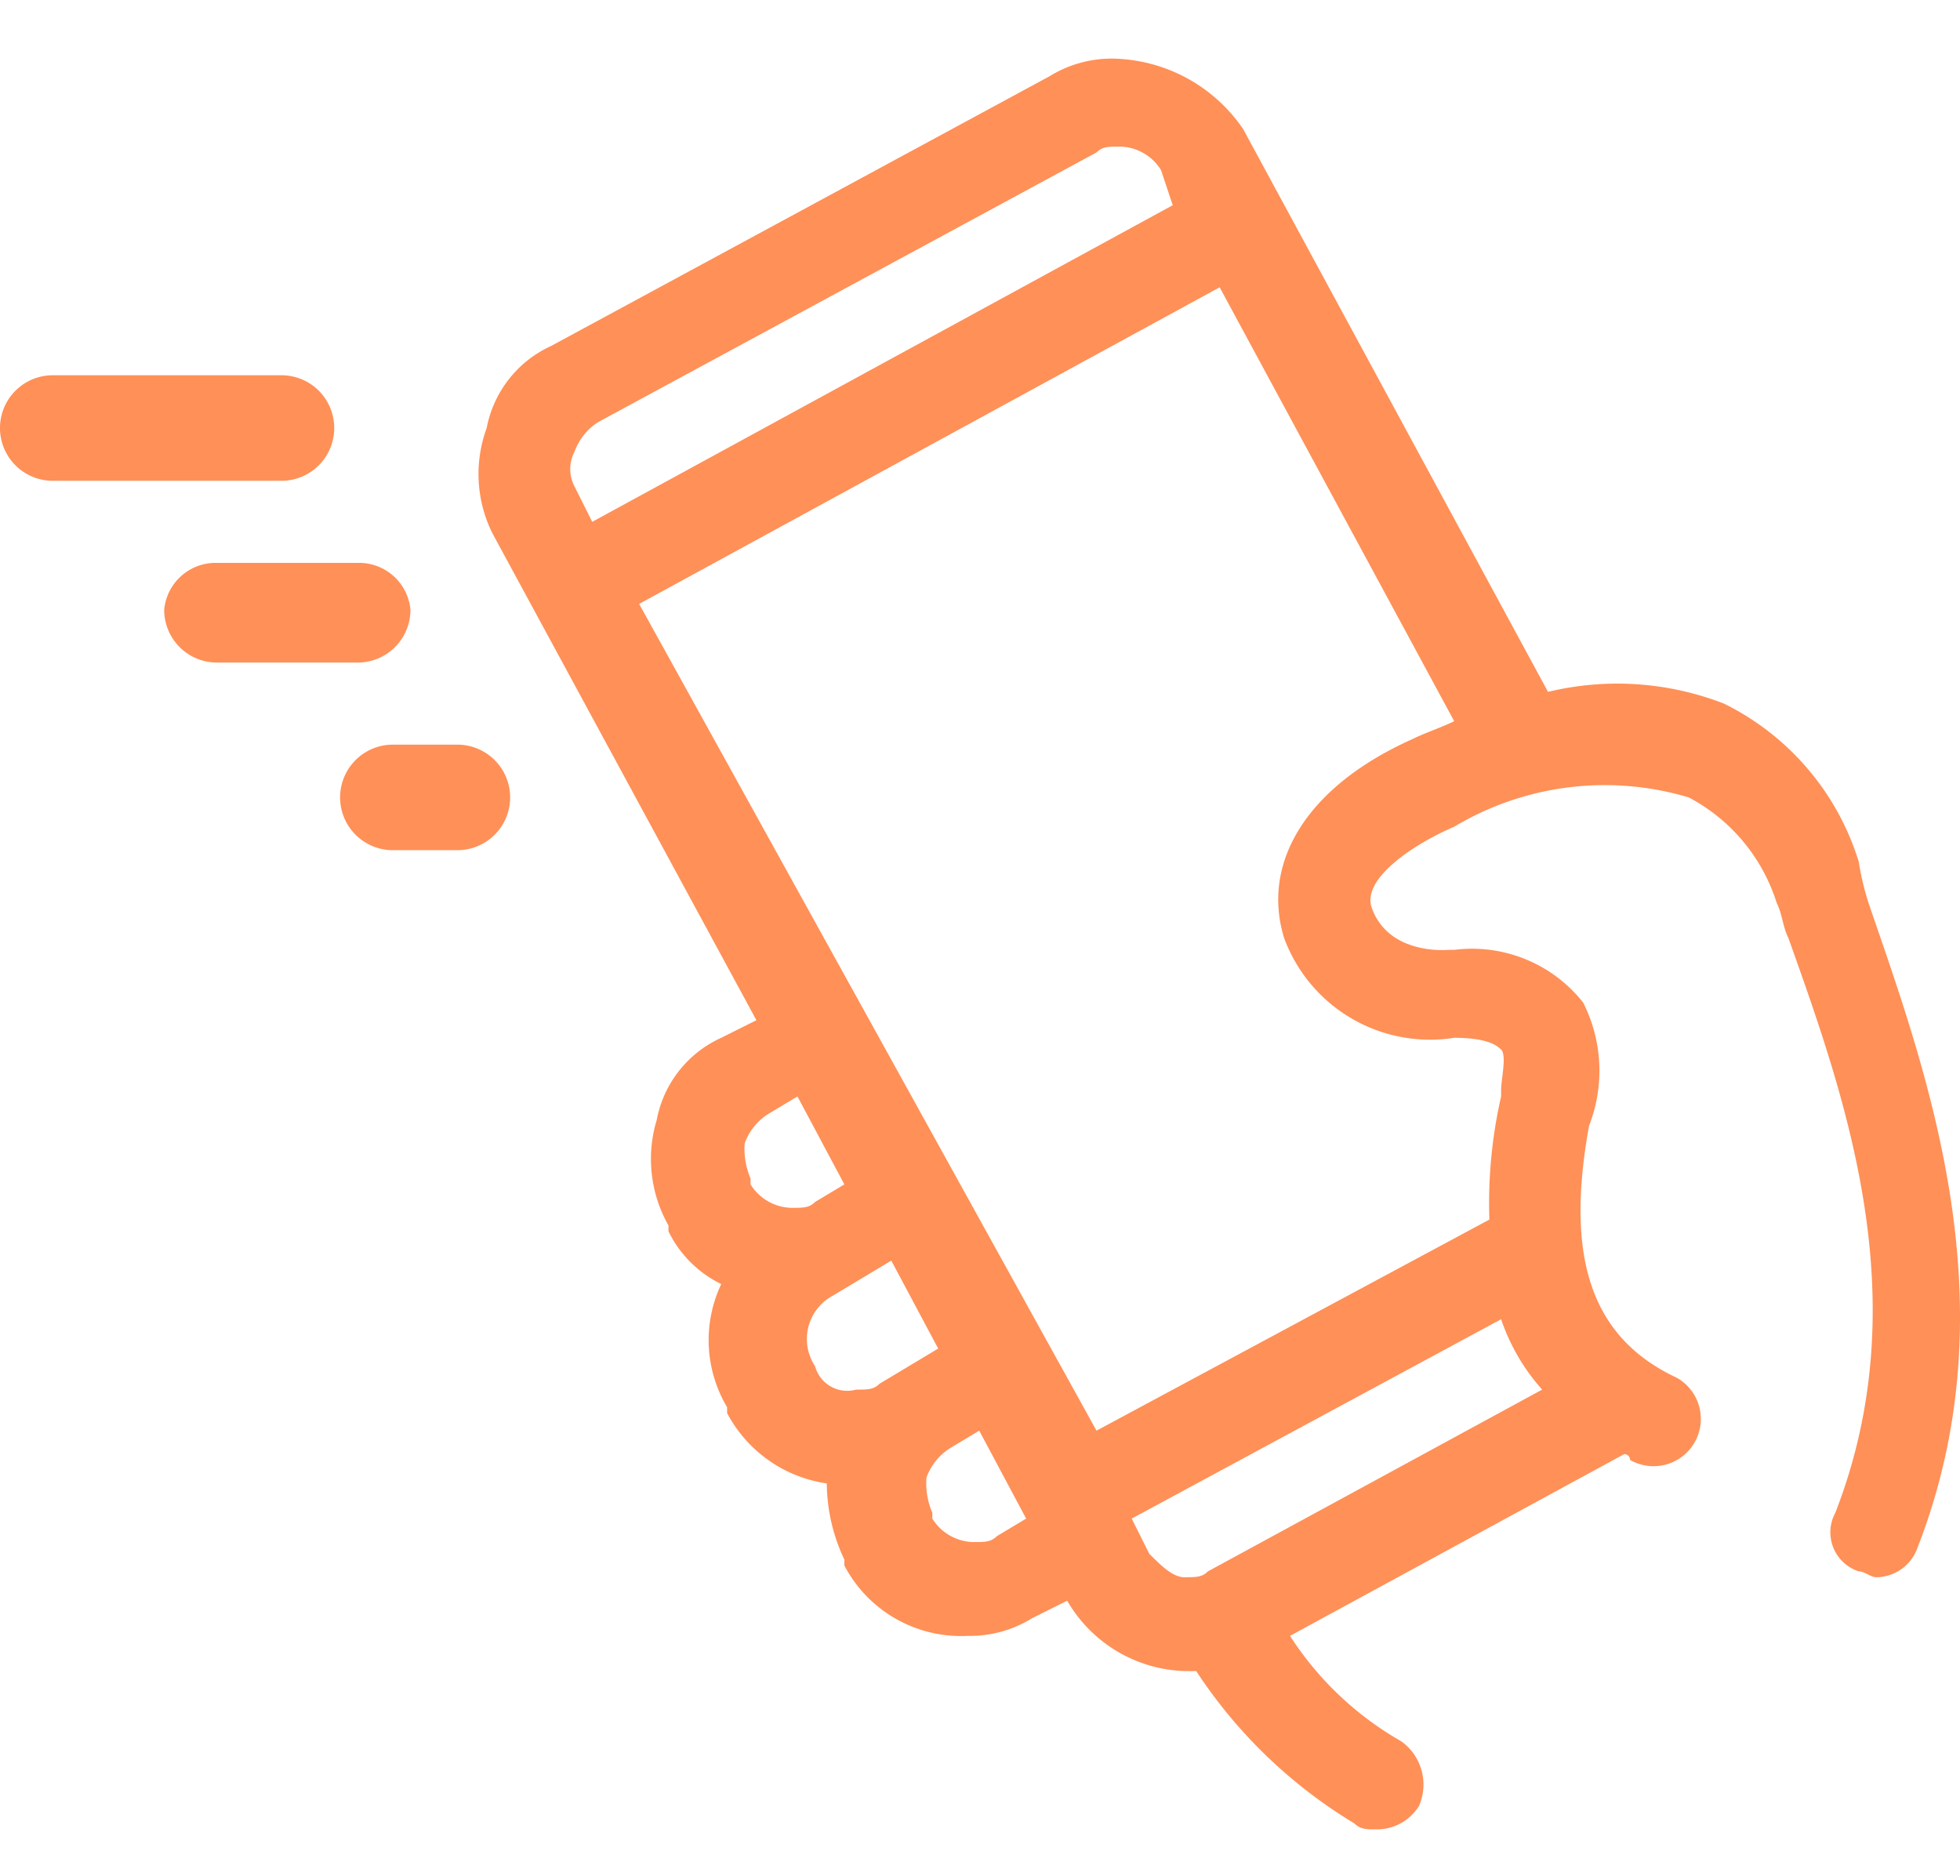 <svg xmlns="http://www.w3.org/2000/svg" width="33.426" height="32" viewBox="0 0 33.426 32"><g transform="translate(0 0.5)"><path d="M0,0H32V32H0Z" transform="translate(1 -0.5)" fill="none"/><path d="M5528.1,2588.6a8.431,8.431,0,0,1-2.7-2.6h-.2a2.4,2.4,0,0,1-2-1.2l-.6.3a2.012,2.012,0,0,1-1.1.3,2.245,2.245,0,0,1-2.1-1.2v-.1a3.091,3.091,0,0,1-.3-1.3,2.294,2.294,0,0,1-1.7-1.2v-.1a2.237,2.237,0,0,1-.1-2.1,1.954,1.954,0,0,1-.9-.9v-.1a2.3,2.3,0,0,1-.2-1.8,1.93,1.93,0,0,1,1.1-1.4l.6-.3-4.5-8.3a2.274,2.274,0,0,1-.1-1.8,1.936,1.936,0,0,1,1.1-1.4l8.5-4.6a2.016,2.016,0,0,1,1.1-.3,2.748,2.748,0,0,1,2.2,1.2l5.2,9.6a5.026,5.026,0,0,1,3,.2,4.473,4.473,0,0,1,2.3,2.7,4.5,4.5,0,0,0,.2.8c1,2.9,2.4,6.8.8,10.9a.752.752,0,0,1-.7.5c-.1,0-.2-.1-.3-.1a.7.7,0,0,1-.4-1c1.4-3.6.2-7-.8-9.8-.1-.2-.1-.4-.2-.6a3.075,3.075,0,0,0-1.5-1.8,5,5,0,0,0-4,.5c-.7.3-1.6.9-1.4,1.4.3.8,1.3.7,1.3.7h.1a2.414,2.414,0,0,1,2.2.9,2.58,2.58,0,0,1,.1,2.1c-.4,2.2,0,3.6,1.5,4.3a.806.806,0,1,1-.8,1.4.1.1,0,0,0-.1-.1l-5.7,3.1a5.5,5.5,0,0,0,1.9,1.8.909.909,0,0,1,.3,1.1.843.843,0,0,1-.7.4C5528.3,2588.7,5528.2,2588.7,5528.1,2588.6Zm-3.8-5.2.3.6c.2.2.4.4.6.4s.3,0,.4-.1l5.7-3.1a3.475,3.475,0,0,1-.7-1.2Zm-3.1-1.2a1,1,0,0,0-.4.5,1.27,1.27,0,0,0,.1.6v.1a.843.843,0,0,0,.7.4c.2,0,.3,0,.4-.1l.5-.3-.8-1.5Zm-5.3-14.4,7.8,14.1,6.7-3.6a8.206,8.206,0,0,1,.2-2.1v-.1c0-.2.1-.6,0-.7s-.3-.2-.8-.2a2.653,2.653,0,0,1-2.9-1.7c-.4-1.3.4-2.6,2.2-3.4.2-.1.5-.2.7-.3l-4-7.4Zm3.8,11.5-.5.3a.838.838,0,0,0-.3,1.2.568.568,0,0,0,.7.4c.2,0,.3,0,.4-.1l.5-.3.5-.3-.8-1.5Zm-1.6-2.8a.989.989,0,0,0-.4.5,1.286,1.286,0,0,0,.1.6v.1a.845.845,0,0,0,.7.4c.2,0,.3,0,.4-.1l.5-.3-.8-1.5Zm5.6-16.4-8.5,4.6a1,1,0,0,0-.4.5.638.638,0,0,0,0,.6l.3.6,9.9-5.4-.2-.6a.843.843,0,0,0-.7-.4C5523.9,2560,5523.8,2560,5523.7,2560.1Zm-12,11.9a.9.9,0,1,1,0-1.8h1.1a.9.9,0,0,1,0,1.8Zm-3-3.2a.9.9,0,0,1-.9-.9.881.881,0,0,1,.9-.8h2.4a.88.88,0,0,1,.9.8.9.9,0,0,1-.9.9Zm-2.8-3.1a.9.9,0,0,1,0-1.8h3.9a.9.9,0,0,1,0,1.8Z" transform="translate(-5505 -2558)" fill="#ff9057"/></g></svg>